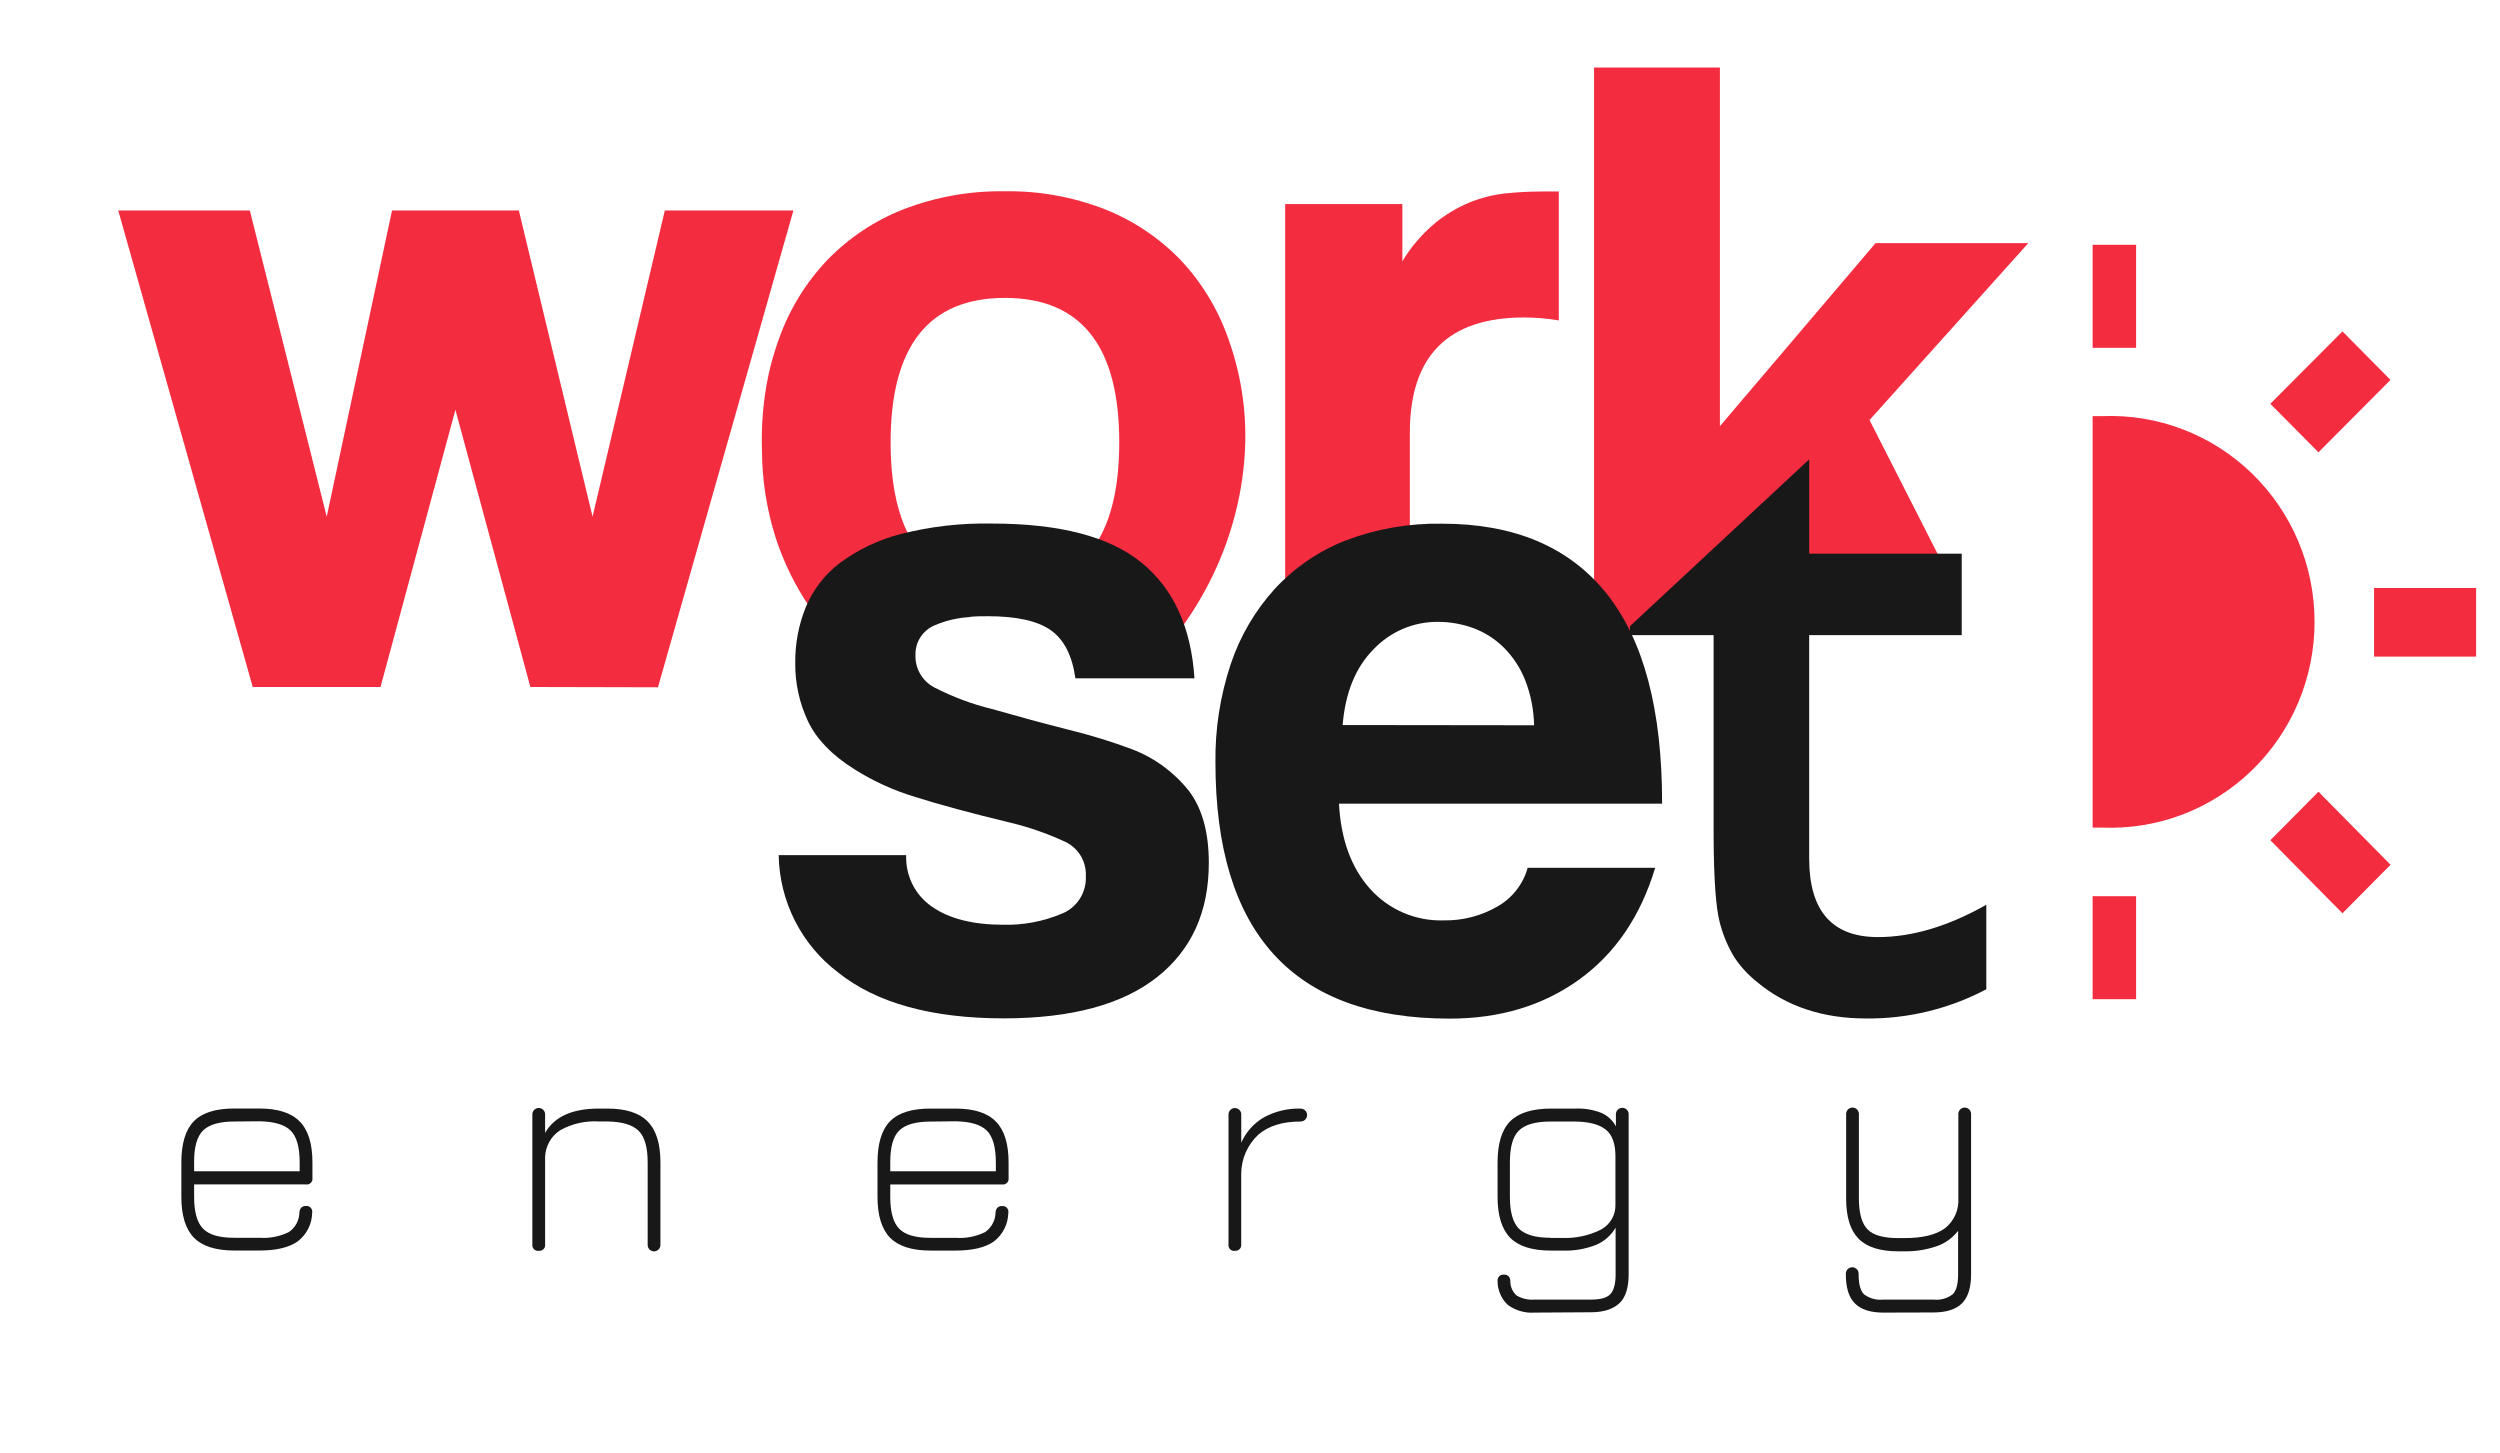 <svg xmlns="http://www.w3.org/2000/svg" width="74" height="43" viewBox="0 0 74 43" fill="none">
  <g clip-path="url(#clip0_3313_2897)">
    <path fill-rule="evenodd" clip-rule="evenodd" d="M61.941 29.576H63.229V26.528H61.941V29.576ZM61.941 24.497C62.035 24.497 62.129 24.497 62.223 24.497C63.037 24.53 63.849 24.398 64.61 24.107C65.371 23.816 66.066 23.373 66.654 22.804C67.241 22.235 67.708 21.553 68.028 20.797C68.347 20.042 68.511 19.229 68.511 18.407C68.511 17.586 68.347 16.773 68.028 16.018C67.708 15.262 67.241 14.58 66.654 14.011C66.066 13.442 65.371 12.999 64.61 12.708C63.849 12.417 63.037 12.284 62.223 12.318H61.941V24.497ZM61.941 10.295H63.229V7.246H61.941V10.295ZM70.272 19.435H73.293V17.404H70.272V19.435ZM70.758 11.245L69.337 9.809L67.202 11.952L68.626 13.388L70.758 11.245ZM69.337 27.033L70.76 25.597L68.626 23.435L67.202 24.871L69.337 27.033Z" fill="#F32C40"/>
    <path d="M5.746 35.059V35.433C5.746 35.875 5.834 36.187 6.011 36.369C6.188 36.551 6.498 36.641 6.941 36.638H7.677C7.978 36.66 8.28 36.602 8.552 36.469C8.645 36.404 8.723 36.318 8.777 36.218C8.831 36.117 8.86 36.005 8.862 35.89C8.863 35.838 8.882 35.788 8.916 35.748C8.935 35.73 8.958 35.716 8.983 35.707C9.008 35.699 9.034 35.695 9.06 35.697C9.086 35.695 9.112 35.699 9.136 35.708C9.161 35.718 9.182 35.733 9.2 35.752C9.217 35.772 9.23 35.795 9.237 35.821C9.244 35.846 9.245 35.873 9.24 35.898C9.237 36.063 9.197 36.224 9.123 36.371C9.049 36.518 8.943 36.645 8.813 36.745C8.558 36.925 8.18 37.016 7.677 37.016H6.941C6.391 37.016 5.991 36.889 5.741 36.637C5.492 36.381 5.368 35.976 5.368 35.426V34.41C5.368 33.846 5.492 33.438 5.741 33.186C5.989 32.935 6.389 32.81 6.941 32.812H7.677C8.224 32.812 8.622 32.94 8.87 33.195C9.122 33.447 9.248 33.853 9.248 34.41V34.866C9.252 34.892 9.25 34.92 9.242 34.945C9.233 34.971 9.219 34.994 9.2 35.013C9.181 35.032 9.158 35.046 9.132 35.054C9.107 35.062 9.08 35.063 9.053 35.059H5.746ZM6.941 33.197C6.501 33.197 6.191 33.285 6.011 33.462C5.831 33.64 5.742 33.956 5.746 34.412V34.669H8.87V34.405C8.87 33.954 8.781 33.64 8.602 33.464C8.423 33.288 8.115 33.197 7.677 33.19L6.941 33.197ZM15.947 37.024C15.921 37.028 15.895 37.026 15.87 37.017C15.845 37.009 15.823 36.995 15.804 36.976C15.786 36.957 15.772 36.934 15.764 36.909C15.756 36.884 15.754 36.857 15.758 36.831V33.005C15.755 32.979 15.758 32.952 15.767 32.927C15.775 32.901 15.788 32.878 15.806 32.859C15.824 32.839 15.846 32.823 15.87 32.812C15.894 32.802 15.92 32.796 15.947 32.796C15.973 32.796 15.999 32.802 16.023 32.812C16.047 32.823 16.069 32.839 16.087 32.859C16.105 32.878 16.118 32.901 16.126 32.927C16.135 32.952 16.138 32.979 16.135 33.005V33.535C16.407 33.054 16.937 32.814 17.724 32.814H17.976C18.524 32.814 18.923 32.941 19.171 33.197C19.423 33.449 19.549 33.855 19.549 34.412V36.831C19.551 36.858 19.548 36.885 19.54 36.91C19.531 36.935 19.518 36.958 19.5 36.978C19.482 36.998 19.461 37.014 19.436 37.024C19.412 37.035 19.386 37.041 19.36 37.041C19.333 37.041 19.307 37.035 19.283 37.024C19.259 37.014 19.237 36.998 19.22 36.978C19.202 36.958 19.188 36.935 19.18 36.91C19.172 36.885 19.169 36.858 19.171 36.831V34.41C19.171 33.959 19.081 33.645 18.901 33.469C18.721 33.293 18.413 33.202 17.976 33.195H17.724C17.326 33.171 16.929 33.261 16.58 33.456C16.447 33.542 16.337 33.66 16.259 33.8C16.182 33.939 16.139 34.095 16.135 34.255V36.83C16.139 36.855 16.137 36.882 16.129 36.907C16.121 36.932 16.107 36.955 16.089 36.973C16.071 36.992 16.049 37.006 16.024 37.015C15.999 37.023 15.973 37.026 15.947 37.023V37.024ZM26.352 35.06V35.435C26.352 35.877 26.44 36.189 26.617 36.371C26.794 36.553 27.104 36.642 27.547 36.64H28.283C28.585 36.662 28.886 36.604 29.158 36.471C29.252 36.406 29.329 36.32 29.383 36.219C29.437 36.118 29.466 36.006 29.468 35.892C29.47 35.84 29.488 35.789 29.522 35.749C29.541 35.732 29.564 35.718 29.589 35.709C29.614 35.7 29.64 35.697 29.666 35.699C29.692 35.696 29.718 35.7 29.743 35.71C29.767 35.719 29.789 35.735 29.806 35.754C29.823 35.774 29.836 35.797 29.843 35.822C29.85 35.848 29.851 35.874 29.846 35.9C29.843 36.065 29.803 36.226 29.729 36.373C29.655 36.519 29.549 36.647 29.42 36.747C29.165 36.927 28.786 37.017 28.283 37.017H27.547C26.998 37.017 26.599 36.891 26.347 36.638C26.099 36.383 25.974 35.978 25.974 35.428V34.412C25.974 33.848 26.099 33.44 26.347 33.188C26.595 32.937 26.995 32.812 27.547 32.814H28.283C28.831 32.814 29.228 32.941 29.477 33.197C29.728 33.449 29.854 33.855 29.854 34.412V34.867C29.858 34.894 29.856 34.92 29.848 34.945C29.84 34.97 29.826 34.993 29.808 35.011C29.79 35.03 29.767 35.044 29.743 35.053C29.718 35.061 29.692 35.064 29.666 35.06H26.352ZM27.547 33.198C27.107 33.198 26.797 33.287 26.617 33.464C26.437 33.641 26.349 33.958 26.352 34.414V34.669H29.477V34.405C29.477 33.954 29.387 33.64 29.208 33.464C29.029 33.288 28.721 33.197 28.283 33.19L27.547 33.198ZM36.553 37.026C36.528 37.03 36.501 37.027 36.476 37.019C36.452 37.011 36.429 36.996 36.41 36.978C36.392 36.959 36.378 36.936 36.37 36.911C36.362 36.886 36.36 36.859 36.364 36.833V33.007C36.361 32.98 36.364 32.954 36.373 32.928C36.381 32.903 36.395 32.88 36.412 32.86C36.43 32.841 36.452 32.825 36.476 32.814C36.5 32.803 36.526 32.798 36.553 32.798C36.579 32.798 36.605 32.803 36.629 32.814C36.653 32.825 36.675 32.841 36.693 32.86C36.711 32.88 36.724 32.903 36.733 32.928C36.741 32.954 36.744 32.98 36.741 33.007V33.823C36.881 33.508 37.116 33.245 37.413 33.073C37.747 32.893 38.121 32.804 38.5 32.814C38.55 32.814 38.599 32.834 38.634 32.87C38.67 32.906 38.69 32.955 38.69 33.005C38.69 33.056 38.67 33.105 38.634 33.141C38.599 33.176 38.55 33.197 38.5 33.197C37.961 33.197 37.542 33.328 37.243 33.589C37.087 33.735 36.962 33.912 36.875 34.108C36.789 34.304 36.743 34.516 36.74 34.73V36.831C36.743 36.857 36.741 36.883 36.733 36.907C36.725 36.932 36.712 36.954 36.694 36.972C36.676 36.991 36.654 37.005 36.63 37.014C36.606 37.022 36.581 37.025 36.555 37.023L36.553 37.026ZM45.424 38.853C45.143 38.873 44.863 38.794 44.634 38.627C44.538 38.538 44.462 38.431 44.41 38.311C44.357 38.191 44.329 38.061 44.328 37.93C44.325 37.903 44.327 37.876 44.335 37.85C44.343 37.824 44.356 37.8 44.374 37.779C44.391 37.762 44.412 37.749 44.435 37.74C44.459 37.731 44.483 37.727 44.508 37.728C44.56 37.725 44.612 37.741 44.652 37.774C44.688 37.814 44.707 37.866 44.706 37.92C44.704 38.001 44.72 38.082 44.753 38.156C44.786 38.231 44.834 38.297 44.896 38.35C45.056 38.442 45.24 38.483 45.424 38.468H47.094C47.373 38.468 47.564 38.416 47.664 38.309C47.765 38.203 47.822 38.011 47.822 37.728V36.34C47.688 36.568 47.486 36.746 47.243 36.848C46.923 36.974 46.58 37.032 46.236 37.017H45.901C45.353 37.017 44.953 36.891 44.701 36.638C44.453 36.383 44.328 35.978 44.328 35.428V34.412C44.328 33.848 44.453 33.441 44.701 33.191C44.949 32.942 45.349 32.816 45.901 32.814H46.636C46.896 32.803 47.156 32.846 47.399 32.941C47.583 33.021 47.735 33.161 47.831 33.339V33C47.828 32.974 47.831 32.947 47.84 32.922C47.848 32.896 47.861 32.873 47.879 32.853C47.897 32.834 47.919 32.818 47.943 32.807C47.967 32.797 47.993 32.791 48.02 32.791C48.046 32.791 48.072 32.797 48.096 32.807C48.12 32.818 48.142 32.834 48.16 32.853C48.178 32.873 48.191 32.896 48.199 32.922C48.208 32.947 48.211 32.974 48.208 33V37.722C48.208 38.108 48.119 38.399 47.943 38.568C47.767 38.737 47.487 38.843 47.104 38.843L45.424 38.853ZM45.892 36.642H46.228C46.63 36.661 47.031 36.576 47.391 36.395C47.524 36.323 47.635 36.214 47.711 36.082C47.786 35.95 47.823 35.799 47.817 35.646V34.221C47.817 33.847 47.72 33.584 47.525 33.432C47.331 33.28 47.03 33.202 46.622 33.198H45.887C45.446 33.198 45.137 33.288 44.956 33.468C44.775 33.647 44.693 33.96 44.693 34.414V35.43C44.693 35.872 44.78 36.184 44.956 36.366C45.144 36.549 45.453 36.638 45.894 36.638L45.892 36.642ZM55.742 38.853C55.362 38.853 55.083 38.761 54.902 38.578C54.724 38.399 54.637 38.113 54.637 37.72C54.635 37.694 54.638 37.667 54.646 37.642C54.655 37.616 54.668 37.593 54.686 37.573C54.704 37.554 54.725 37.538 54.749 37.527C54.774 37.516 54.8 37.511 54.826 37.511C54.852 37.511 54.879 37.516 54.903 37.527C54.927 37.538 54.949 37.554 54.966 37.573C54.984 37.593 54.998 37.616 55.006 37.642C55.014 37.667 55.017 37.694 55.015 37.72C55.015 38.006 55.067 38.202 55.171 38.309C55.334 38.433 55.538 38.49 55.742 38.468H57.233C57.436 38.491 57.64 38.434 57.802 38.309C57.908 38.203 57.96 38.006 57.96 37.72V36.432C57.795 36.646 57.57 36.807 57.314 36.892C57.012 36.994 56.696 37.044 56.377 37.039H56.188C55.649 37.039 55.258 36.914 55.013 36.665C54.768 36.416 54.646 36.02 54.646 35.48V32.993C54.643 32.967 54.646 32.94 54.655 32.915C54.663 32.89 54.676 32.866 54.694 32.847C54.712 32.827 54.734 32.811 54.758 32.8C54.782 32.79 54.808 32.784 54.834 32.784C54.861 32.784 54.887 32.79 54.911 32.8C54.935 32.811 54.957 32.827 54.975 32.847C54.992 32.866 55.006 32.89 55.014 32.915C55.023 32.94 55.026 32.967 55.023 32.993V35.468C55.023 35.906 55.108 36.213 55.278 36.388C55.448 36.563 55.752 36.649 56.19 36.647H56.377C56.912 36.647 57.31 36.55 57.571 36.356C57.704 36.252 57.809 36.116 57.878 35.962C57.947 35.807 57.978 35.638 57.967 35.468V32.993C57.964 32.967 57.967 32.94 57.976 32.915C57.984 32.89 57.998 32.866 58.015 32.847C58.033 32.827 58.055 32.811 58.079 32.8C58.103 32.79 58.129 32.784 58.156 32.784C58.182 32.784 58.208 32.79 58.232 32.8C58.256 32.811 58.278 32.827 58.296 32.847C58.314 32.866 58.327 32.89 58.335 32.915C58.344 32.94 58.347 32.967 58.344 32.993V37.717C58.344 38.109 58.256 38.395 58.079 38.575C57.902 38.754 57.623 38.846 57.24 38.849L55.742 38.853Z" fill="#181818"/>
    <path d="M15.699 20.335L13.48 12.13L11.263 20.335H7.481L3.5 6.23H7.395L9.671 15.294L11.604 6.23H15.358L17.54 15.294L19.679 6.23H23.485L19.476 20.344L15.699 20.335Z" fill="#F32C40"/>
    <path d="M23.94 17.934C23.52 17.306 23.188 16.623 22.955 15.903C22.692 15.069 22.556 14.199 22.554 13.324C22.529 12.58 22.593 11.835 22.745 11.107C22.823 10.749 22.925 10.396 23.049 10.052C23.357 9.174 23.847 8.372 24.486 7.699C25.124 7.04 25.895 6.527 26.746 6.194C27.704 5.826 28.722 5.645 29.747 5.662C30.757 5.646 31.761 5.827 32.703 6.194C33.543 6.527 34.304 7.035 34.935 7.685C35.568 8.354 36.053 9.151 36.357 10.023C36.712 11.006 36.883 12.047 36.86 13.092C36.842 13.805 36.743 14.514 36.565 15.204C36.408 15.819 36.191 16.417 35.919 16.989C35.669 17.515 35.374 18.017 35.038 18.491L23.94 17.934ZM29.747 17.396C32.002 17.396 33.13 15.961 33.13 13.092C33.13 10.243 32.002 8.818 29.747 8.818C27.491 8.818 26.363 10.243 26.362 13.092C26.362 15.96 27.49 17.398 29.747 17.404V17.396Z" fill="#F32C40"/>
    <path d="M38.041 18.014V6.04H41.51V7.733C41.765 7.311 42.087 6.933 42.463 6.616C42.772 6.361 43.117 6.153 43.487 5.998C43.828 5.858 44.186 5.766 44.552 5.726C44.921 5.687 45.291 5.668 45.661 5.668H46.14V9.484C45.801 9.427 45.459 9.398 45.116 9.397C42.858 9.397 41.73 10.536 41.731 12.812V17.188L38.041 18.014Z" fill="#F32C40"/>
    <path d="M54.116 17.814L52.701 15.049L50.909 16.93L50.802 18.37L47.184 18.961V2H50.909V12.615L55.516 7.197H60.037L55.338 12.433C56.153 14.034 56.968 15.634 57.781 17.235L54.116 17.814Z" fill="#F32C40"/>
    <path d="M39.634 23.788C39.69 24.844 39.995 25.683 40.55 26.305C40.824 26.612 41.162 26.855 41.538 27.017C41.915 27.179 42.323 27.256 42.732 27.243C43.289 27.254 43.839 27.113 44.323 26.833C44.539 26.711 44.73 26.547 44.883 26.351C45.038 26.154 45.153 25.929 45.219 25.687H48.993C48.562 27.12 47.812 28.223 46.743 28.995C45.673 29.767 44.395 30.152 42.908 30.151C38.289 30.151 35.978 27.625 35.977 22.572C35.964 21.582 36.117 20.597 36.429 19.659C36.706 18.83 37.153 18.068 37.739 17.424C38.324 16.794 39.041 16.306 39.839 15.995C40.748 15.651 41.713 15.484 42.683 15.501C44.825 15.501 46.447 16.189 47.55 17.564C48.653 18.94 49.202 21.015 49.198 23.788H39.634ZM45.409 21.468C45.4 21.008 45.31 20.552 45.142 20.124C44.998 19.763 44.782 19.436 44.508 19.163C44.251 18.91 43.943 18.715 43.606 18.59C43.272 18.469 42.919 18.407 42.564 18.407C42.209 18.404 41.858 18.474 41.531 18.612C41.204 18.751 40.908 18.955 40.663 19.213C40.128 19.749 39.821 20.499 39.742 21.461L45.409 21.468Z" fill="#181818"/>
    <path d="M48.246 18.535L53.552 13.597V16.388H58.067V18.799H53.552V25.418C53.552 26.963 54.23 27.736 55.585 27.738C56.598 27.738 57.668 27.419 58.795 26.781V29.282C57.7 29.861 56.479 30.159 55.242 30.147C53.95 30.147 52.874 29.788 52.015 29.072C51.755 28.867 51.528 28.623 51.344 28.347C51.143 28.019 50.994 27.663 50.901 27.289C50.789 26.853 50.73 26.023 50.723 24.797V18.799H48.246V18.535Z" fill="#181818"/>
    <path d="M28.718 18.265C28.354 18.284 27.997 18.367 27.662 18.511C27.489 18.584 27.342 18.708 27.241 18.868C27.14 19.026 27.09 19.213 27.098 19.401C27.093 19.597 27.143 19.791 27.244 19.958C27.344 20.126 27.489 20.262 27.662 20.351C28.201 20.629 28.77 20.842 29.359 20.986C30.147 21.211 30.898 21.415 31.611 21.595C32.251 21.751 32.881 21.944 33.499 22.174C34.161 22.424 34.745 22.85 35.189 23.407C35.584 23.926 35.781 24.637 35.781 25.541C35.781 26.991 35.269 28.12 34.245 28.927C33.222 29.734 31.715 30.14 29.726 30.144C27.584 30.144 25.947 29.693 24.814 28.79C24.276 28.385 23.837 27.86 23.531 27.257C23.225 26.654 23.06 25.988 23.049 25.311H26.823C26.811 25.609 26.874 25.906 27.007 26.172C27.14 26.439 27.338 26.667 27.583 26.835C28.09 27.192 28.795 27.372 29.698 27.373C30.284 27.387 30.867 27.278 31.409 27.053C31.633 26.969 31.824 26.815 31.956 26.614C32.087 26.414 32.152 26.176 32.141 25.936C32.151 25.713 32.093 25.493 31.973 25.306C31.852 25.118 31.676 24.973 31.47 24.89C30.966 24.66 30.443 24.48 29.906 24.351C28.741 24.07 27.802 23.816 27.088 23.589C26.453 23.398 25.847 23.122 25.286 22.767C24.628 22.355 24.172 21.883 23.918 21.353C23.663 20.814 23.534 20.224 23.539 19.628C23.533 19.065 23.637 18.506 23.846 17.984C24.06 17.463 24.407 17.009 24.853 16.669C25.398 16.265 26.015 15.972 26.67 15.805C27.548 15.582 28.451 15.479 29.355 15.497C31.369 15.497 32.848 15.884 33.792 16.657C34.737 17.43 35.258 18.57 35.356 20.078H31.832C31.736 19.401 31.492 18.925 31.099 18.651C30.706 18.377 30.087 18.24 29.24 18.24C29.045 18.24 28.86 18.24 28.689 18.262" fill="#181818"/>
  </g>
  <defs>
    <clipPath id="clip0_3313_2897">
      <rect width="73" height="43" fill="white" transform="translate(0.5)"/>
    </clipPath>
  </defs>
</svg>